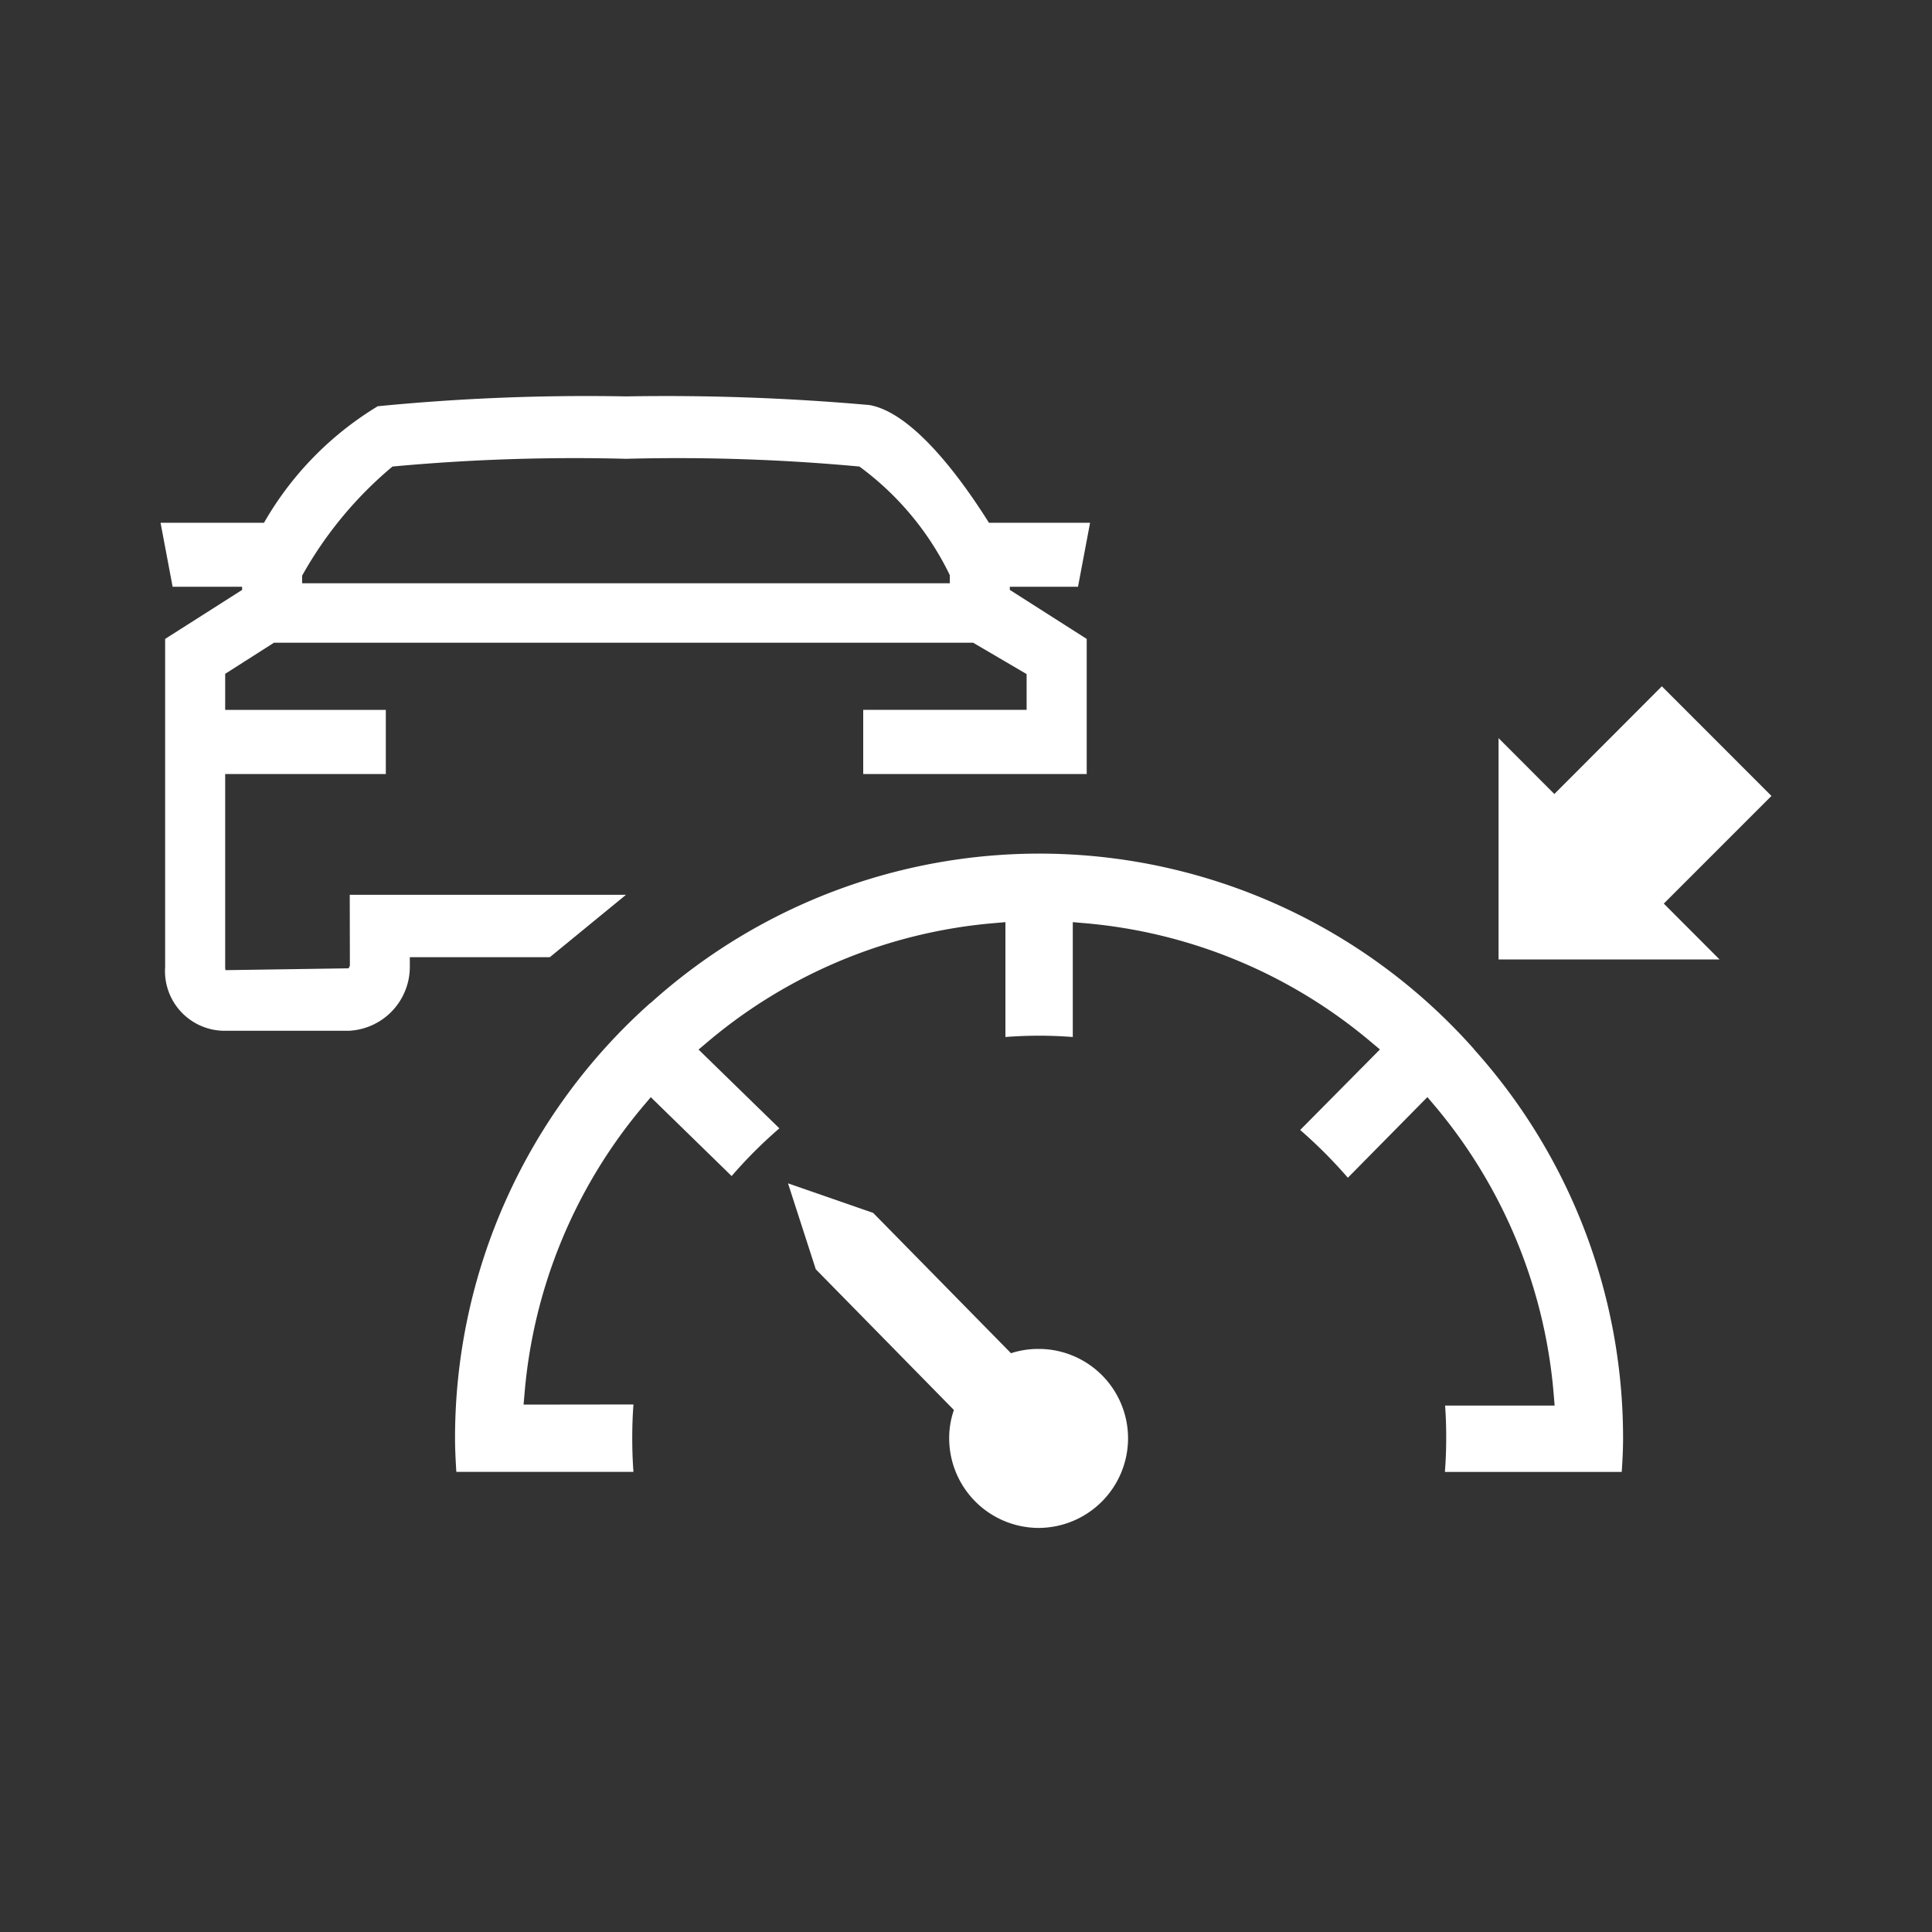 <svg xmlns="http://www.w3.org/2000/svg" viewBox="0 0 40 40"><rect x="0" y="0" width="40" height="40" fill="#333333" stroke="none"/><defs><style>.cls-1,.cls-2{fill:#fff;}.cls-2{fill-rule:evenodd;}</style></defs><g id="E11B_ACC"><polygon class="cls-1" points="36.676 16.479 34.407 14.209 32.181 16.439 31.026 15.282 31.026 19.865 35.602 19.865 34.447 18.708 36.676 16.479"/><path class="cls-2" d="M16.89,26.279l2.831,2.884.028.029-.012.038a1.754,1.754,0,0,0-.085.533,1.857,1.857,0,0,0,1.836,1.871h.017a1.857,1.857,0,0,0,1.85-1.839,1.851,1.851,0,0,0-1.837-1.867H21.49a1.846,1.846,0,0,0-.521.077l-.038.012-.028-.029L18.078,25.112,16.315,24.5Z"/><path class="cls-2" d="M20.907,12.148h1.412l.25-1.325H20.475c-.563-.896-1.564-2.276-2.474-2.437A47.713,47.713,0,0,0,12.959,8.207a44.218,44.218,0,0,0-5.138.204,6.722,6.722,0,0,0-2.355,2.412H3.324l.25,1.325h1.438v.066L3.419,13.228v6.79a1.236,1.236,0,0,0,1.259,1.323H7.226a1.326,1.326,0,0,0,1.259-1.323v-.2h2.898l1.577-1.292H7.241l.003,1.47c-.006.018-.036.05-.018.052l-2.557.038a.227.227,0,0,1-.007-.069V16.026H7.988V14.698H4.662v-.747l1.01-.644h14.476l1.107.649-0.0.741h-3.383V16.026h4.095l.532 0V13.228l-1.592-1.015Zm-12.78-2.489a40.829,40.829,0,0,1,4.833-.16,40.845,40.845,0,0,1,4.833.16,6.058,6.058,0,0,1,1.872,2.249v.168H6.255v-.157A8.067,8.067,0,0,1,8.127,9.658Z"/><path class="cls-1" d="M14.463,21.73l.167-.141a10.567,10.567,0,0,1,5.969-2.478l.217-.019v2.378c.231-.018.467-.027.702-.027.233,0,.465.01.693.027v-2.378l.217.019a10.589,10.589,0,0,1,5.976,2.478l.166.139-1.651,1.667a9.89,9.89,0,0,1,.987.989l1.647-1.67.141.167a10.625,10.625,0,0,1,2.475,6.003l.018.217H29.919c.016.21.023.431.023.669,0,.236-.009.472-.027.705h3.661c.016-.234.028-.468.028-.705a12.039,12.039,0,0,0-3.088-8.047l.004.001a12.023,12.023,0,0,0-17.05-.958l-.004-.001A12.059,12.059,0,0,0,9.421,29.769c0,.234.012.467.027.705h3.667c-.017-.228-.025-.461-.025-.705,0-.236.008-.467.025-.691L10.84,29.081l.019-.217A10.605,10.605,0,0,1,13.334,22.881l.14-.165,1.674,1.633a9.512,9.512,0,0,1,.988-.988l-.904-.881Z"/></g></svg>